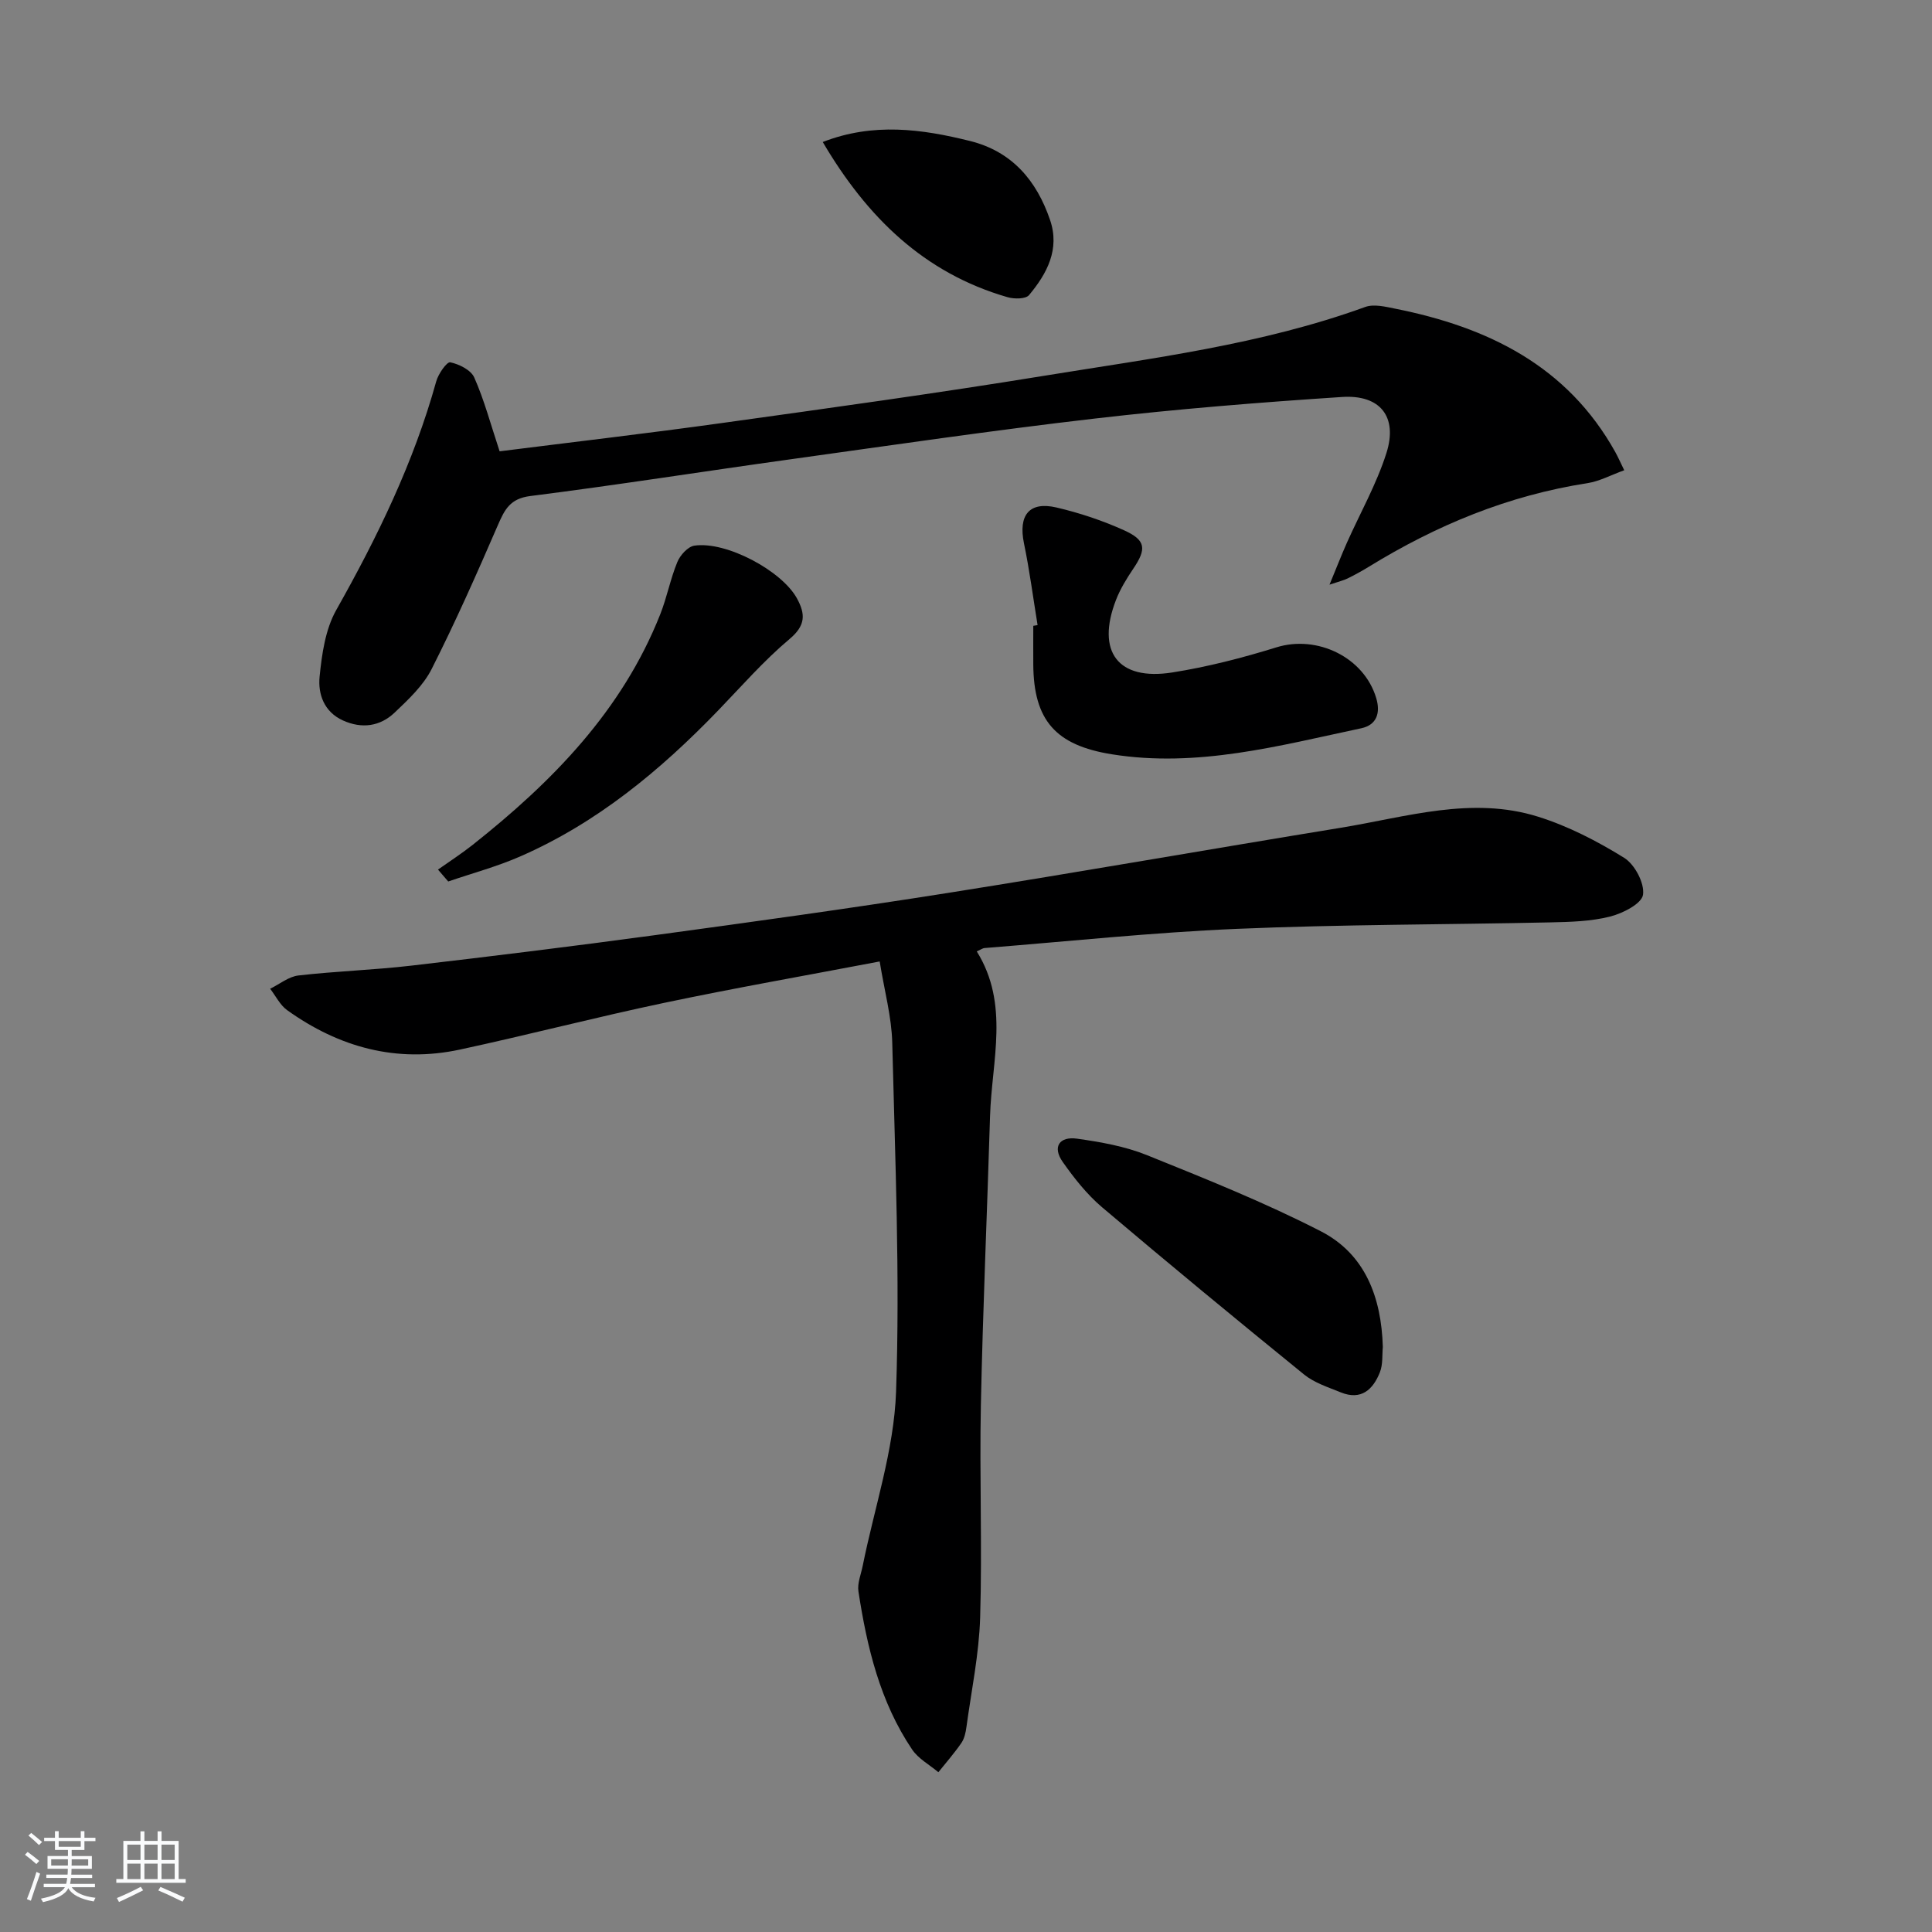 <svg enable-background="new 0 0 400 400" viewBox="0 0 400 400" xmlns="http://www.w3.org/2000/svg"><rect x="0" y="0" width="400" height="400" fill="#808080" stroke="none"/><path d="m5.17 384 .55-.58c.85.61 1.65 1.24 2.4 1.87l-.59.64c-.83-.73-1.62-1.38-2.36-1.93m1.22 9.53-.82-.34c.71-1.76 1.37-3.64 1.98-5.63.24.13.5.25.76.36-.6 1.67-1.24 3.54-1.92 5.61m-.5-13.5.57-.54c.56.44 1.31 1.06 2.26 1.87l-.65.64c-.67-.66-1.4-1.32-2.18-1.97m3.25.46h2.24v-1.36h.77v1.36h4.57v-1.36h.76v1.36h2.28v.69h-2.28v1.84h-2.64v1.26h4.18v2.64h-4.21c0 .45-.02.86-.05 1.21h4.32v.69h-4.38c-.04.34-.1.75-.19 1.22h5.15v.69h-4.82c.87 1.19 2.51 1.92 4.93 2.19-.17.31-.3.57-.37.76-2.77-.49-4.52-1.41-5.26-2.76-.56 1.26-2.3 2.23-5.24 2.9-.12-.24-.26-.48-.43-.72 2.73-.55 4.38-1.34 4.96-2.38h-4.38v-.69h4.65c.1-.38.17-.79.21-1.22h-4.32v-.69h4.4c.03-.34.05-.75.05-1.21h-4.2v-2.64h4.23v-1.26h-2.69v-1.84h-2.24zm1.46 4.46v1.29h3.45c.01-.4.02-.57.01-.53v-.32-.45h-3.46zm1.55-2.59h4.57v-1.19h-4.57zm6.11 2.59h-3.42v.77c-.01.19-.01.37-.02.53h3.44z" fill="#fafbfc"/><path d="m32.63 379.16h.82v1.98h3.54v7.89h1.46v.78h-14.37v-.78h1.46v-7.89h3.54v-1.98h.82v1.98h2.73zm-3.49 11.48.5.73c-1.61.82-3.28 1.63-5 2.42-.13-.27-.28-.55-.44-.82 1.75-.73 3.4-1.5 4.94-2.33m-2.78-5.55h2.73v-3.18h-2.73zm0 3.95h2.73v-3.2h-2.73zm3.54-3.95h2.73v-3.18h-2.73zm0 3.95h2.73v-3.2h-2.73zm7.89 4.68c-1.84-.92-3.51-1.7-5.02-2.32l.45-.73c1.89.8 3.57 1.55 5.04 2.23zm-1.62-11.81h-2.73v3.18h2.73zm-2.73 7.13h2.73v-3.2h-2.73z" fill="#fafbfc"/><g fill="#000001"><path d="m202.23 196.98c6.82 10.94 3.1 22.64 2.75 34.09-.6 19.95-1.49 39.88-1.9 59.83-.3 14.65.29 29.33-.15 43.97-.23 7.59-1.81 15.14-2.84 22.69-.15 1.13-.42 2.38-1.04 3.29-1.46 2.12-3.16 4.06-4.77 6.07-1.84-1.55-4.15-2.79-5.44-4.71-6.65-9.87-9.34-21.18-11.11-32.72-.26-1.69.54-3.56.89-5.33 2.41-12 6.48-23.94 6.9-36.01.83-24.05-.2-48.18-.79-72.26-.13-5.36-1.61-10.68-2.6-16.83-15.49 2.95-30.15 5.52-44.71 8.59-14.11 2.97-28.08 6.61-42.18 9.65-13.1 2.82-25.02-.45-35.78-8.15-1.48-1.06-2.37-2.94-3.53-4.44 1.95-.95 3.83-2.52 5.87-2.75 7.75-.89 15.57-1.13 23.32-2.03 16.82-1.96 33.64-4.03 50.42-6.31 20.22-2.75 40.44-5.54 60.6-8.73 27.2-4.31 54.33-9.08 81.51-13.52 13.52-2.21 27.06-6.59 40.8-2.28 6.23 1.95 12.24 5.06 17.81 8.51 2.2 1.36 4.26 5.27 3.91 7.65-.28 1.86-4.21 3.86-6.84 4.52-3.98 1-8.23 1.11-12.38 1.2-21.63.47-43.28.42-64.89 1.34-17.42.74-34.8 2.59-52.19 3.97-.45.03-.86.36-1.64.7z"/><path d="m103.44 93.44c15.2-1.92 30.69-3.72 46.12-5.87 22.19-3.09 44.39-6.15 66.5-9.75 22.41-3.65 45.03-6.44 66.58-14.26 1.81-.66 4.2-.06 6.24.35 19.15 3.82 35.62 11.81 45.58 29.74.54.98.99 2.01 1.82 3.71-2.75.99-5.11 2.28-7.6 2.67-16.37 2.53-31.3 8.7-45.31 17.33-1.41.87-2.88 1.66-4.36 2.4-.73.37-1.55.55-3.75 1.29 1.46-3.52 2.46-6.11 3.58-8.63 2.76-6.2 6.16-12.19 8.2-18.61 2.39-7.5-1.26-12.14-9.18-11.62-17.07 1.12-34.14 2.49-51.13 4.46-21.11 2.44-42.14 5.53-63.19 8.46-17.93 2.49-35.81 5.32-53.76 7.59-4.17.53-5.29 2.78-6.69 6-4.35 10.04-8.78 20.05-13.72 29.81-1.74 3.44-4.82 6.32-7.68 9.04-3.01 2.85-6.76 3.38-10.67 1.62-3.94-1.78-5.21-5.47-4.85-9.08.47-4.69 1.19-9.78 3.44-13.78 8.53-15.12 16.05-30.58 20.71-47.36.43-1.55 2.2-4.08 2.9-3.94 1.84.38 4.29 1.6 4.97 3.15 2.06 4.64 3.37 9.61 5.25 15.28z"/><path d="m214.82 129.42c-.92-5.65-1.66-11.34-2.82-16.94-1.19-5.8 1.07-8.73 6.73-7.41 4.79 1.12 9.56 2.71 14.04 4.74 4.51 2.05 4.62 3.86 1.86 7.94-1.38 2.05-2.71 4.21-3.59 6.5-4.12 10.67.43 16.74 11.64 14.98 7.3-1.15 14.54-3.02 21.61-5.21 8.42-2.61 18.13 2.05 20.65 10.54.9 3.03.11 5.54-3.11 6.22-17.01 3.61-33.93 8.22-51.62 5.39-11.65-1.86-16.21-7.03-16.28-18.62-.02-2.66 0-5.32 0-7.98.3-.05.6-.1.89-.15z"/><path d="m286.3 278.87c-.16 1.63.04 3.59-.6 5.22-1.41 3.6-3.89 5.91-8.12 4.18-2.6-1.06-5.44-1.96-7.57-3.68-14.06-11.42-28.04-22.95-41.86-34.66-3.11-2.64-5.74-5.98-8.11-9.34-2.24-3.18-.66-5.35 2.95-4.84 4.89.69 9.9 1.57 14.45 3.4 12.15 4.9 24.37 9.79 36 15.76 9.19 4.71 12.56 13.66 12.86 23.96z"/><path d="m90.68 180.04c2.4-1.7 4.88-3.3 7.18-5.12 16.46-13.04 30.92-27.74 38.83-47.72 1.4-3.53 2.1-7.34 3.55-10.85.58-1.41 2.18-3.18 3.52-3.38 6.61-.97 18.12 5.21 21.24 10.92 1.79 3.27 1.81 5.61-1.54 8.42-5.31 4.46-9.93 9.76-14.77 14.78-11.97 12.41-25.09 23.29-41.04 30.25-4.79 2.09-9.89 3.46-14.85 5.16-.71-.82-1.42-1.64-2.12-2.46z"/><path d="m170.34 29.4c10.46-4.07 20.51-2.7 30.53-.2 8.69 2.17 13.77 8.22 16.54 16.36 2.06 6.05-.64 11.09-4.36 15.54-.7.83-3.07.83-4.45.43-17.29-4.99-29.11-16.57-38.26-32.13z"/></g></svg>